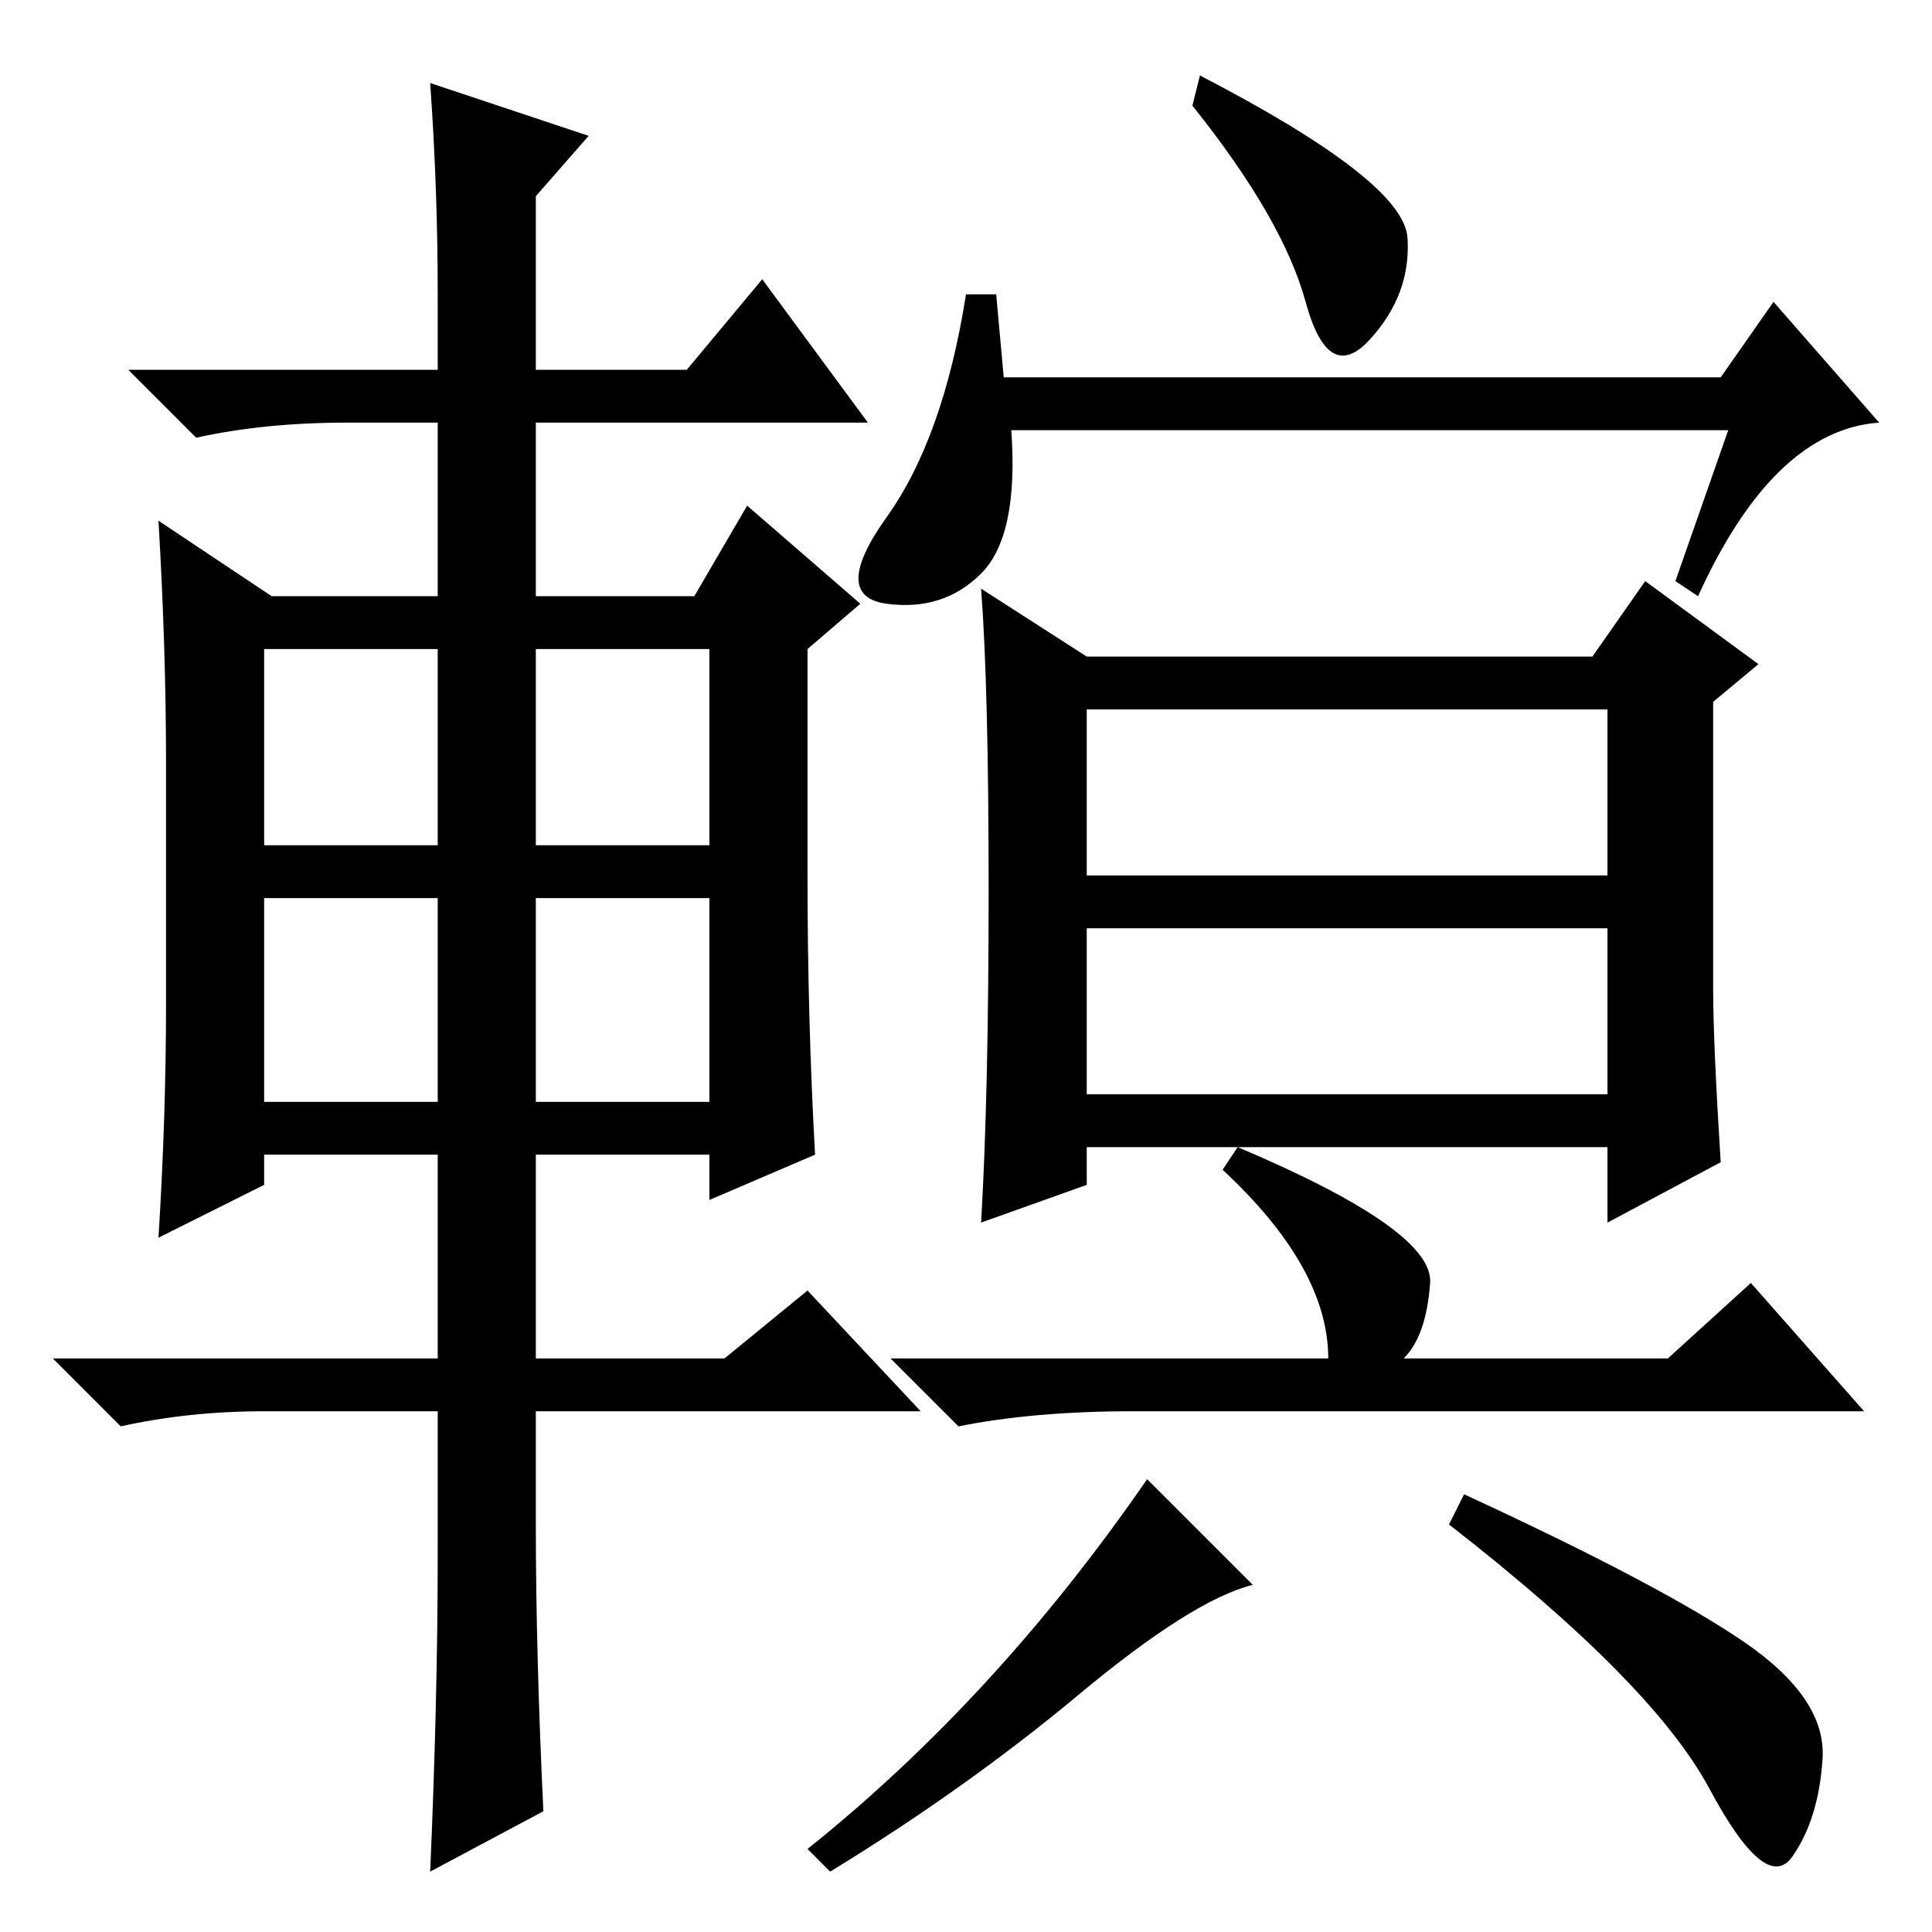 <?xml version="1.0" standalone="no"?>
<!DOCTYPE svg PUBLIC "-//W3C//DTD SVG 1.1//EN" "http://www.w3.org/Graphics/SVG/1.1/DTD/svg11.dtd" >
<svg xmlns="http://www.w3.org/2000/svg" xmlns:xlink="http://www.w3.org/1999/xlink" version="1.1" viewBox="0 -36 256 256">
  <g transform="matrix(1 0 0 -1 0 220)">
   <path fill="currentColor"
d="M144 140h69v22h-69v-22zM144 111h69v22h-69v-22zM227 125q0 -7 1 -23l-15 -8v10h-69v-5l-14 -5q1 17 1 44t-1 40l14 -9h67l7 10l15 -11l-6 -5v-38zM164 104q26 -11 25.5 -18t-3.5 -10h35l11 10l15 -17h-97q-13 0 -23 -2l-9 9h58q0 12 -14 25zM143 31.5
q-15 -12.5 -33 -23.5l-3 3q25 20 45 49l14 -14q-8 -2 -23 -14.5zM194 58q26 -12 37 -19.5t10.5 -15.5t-4 -13t-11 9t-34.5 35zM130 180q-5 -5 -12.5 -4t0 11.5t10.5 29.5h4l1 -11h95l7 10l14 -16q-14 -1 -24 -23l-3 2l7 20h-95q1 -14 -4 -19zM58 217q0 14 -1 28l21 -7l-7 -8
v-23h20l10 12l14 -19h-44v-23h21l7 12l15 -13l-7 -6v-30q0 -19 1 -37l-14 -6v6h-23v-27h25l11 9l15 -16h-51v-15q0 -17 1 -38l-15 -8q1 23 1 42v19h-23q-10 0 -19 -2l-9 9h51v27h-23v-4l-14 -7q1 16 1 31v32q0 15 -1 32l15 -10h22v23h-12q-11 0 -20 -2l-9 9h41v10zM35 170
v-26h23v26h-23zM71 170v-26h23v26h-23zM71 137v-27h23v27h-23zM35 137v-27h23v27h-23zM159 246q27 -14 27.5 -21.5t-5 -13.5t-8.5 5t-15 26z" />
  </g>

</svg>
